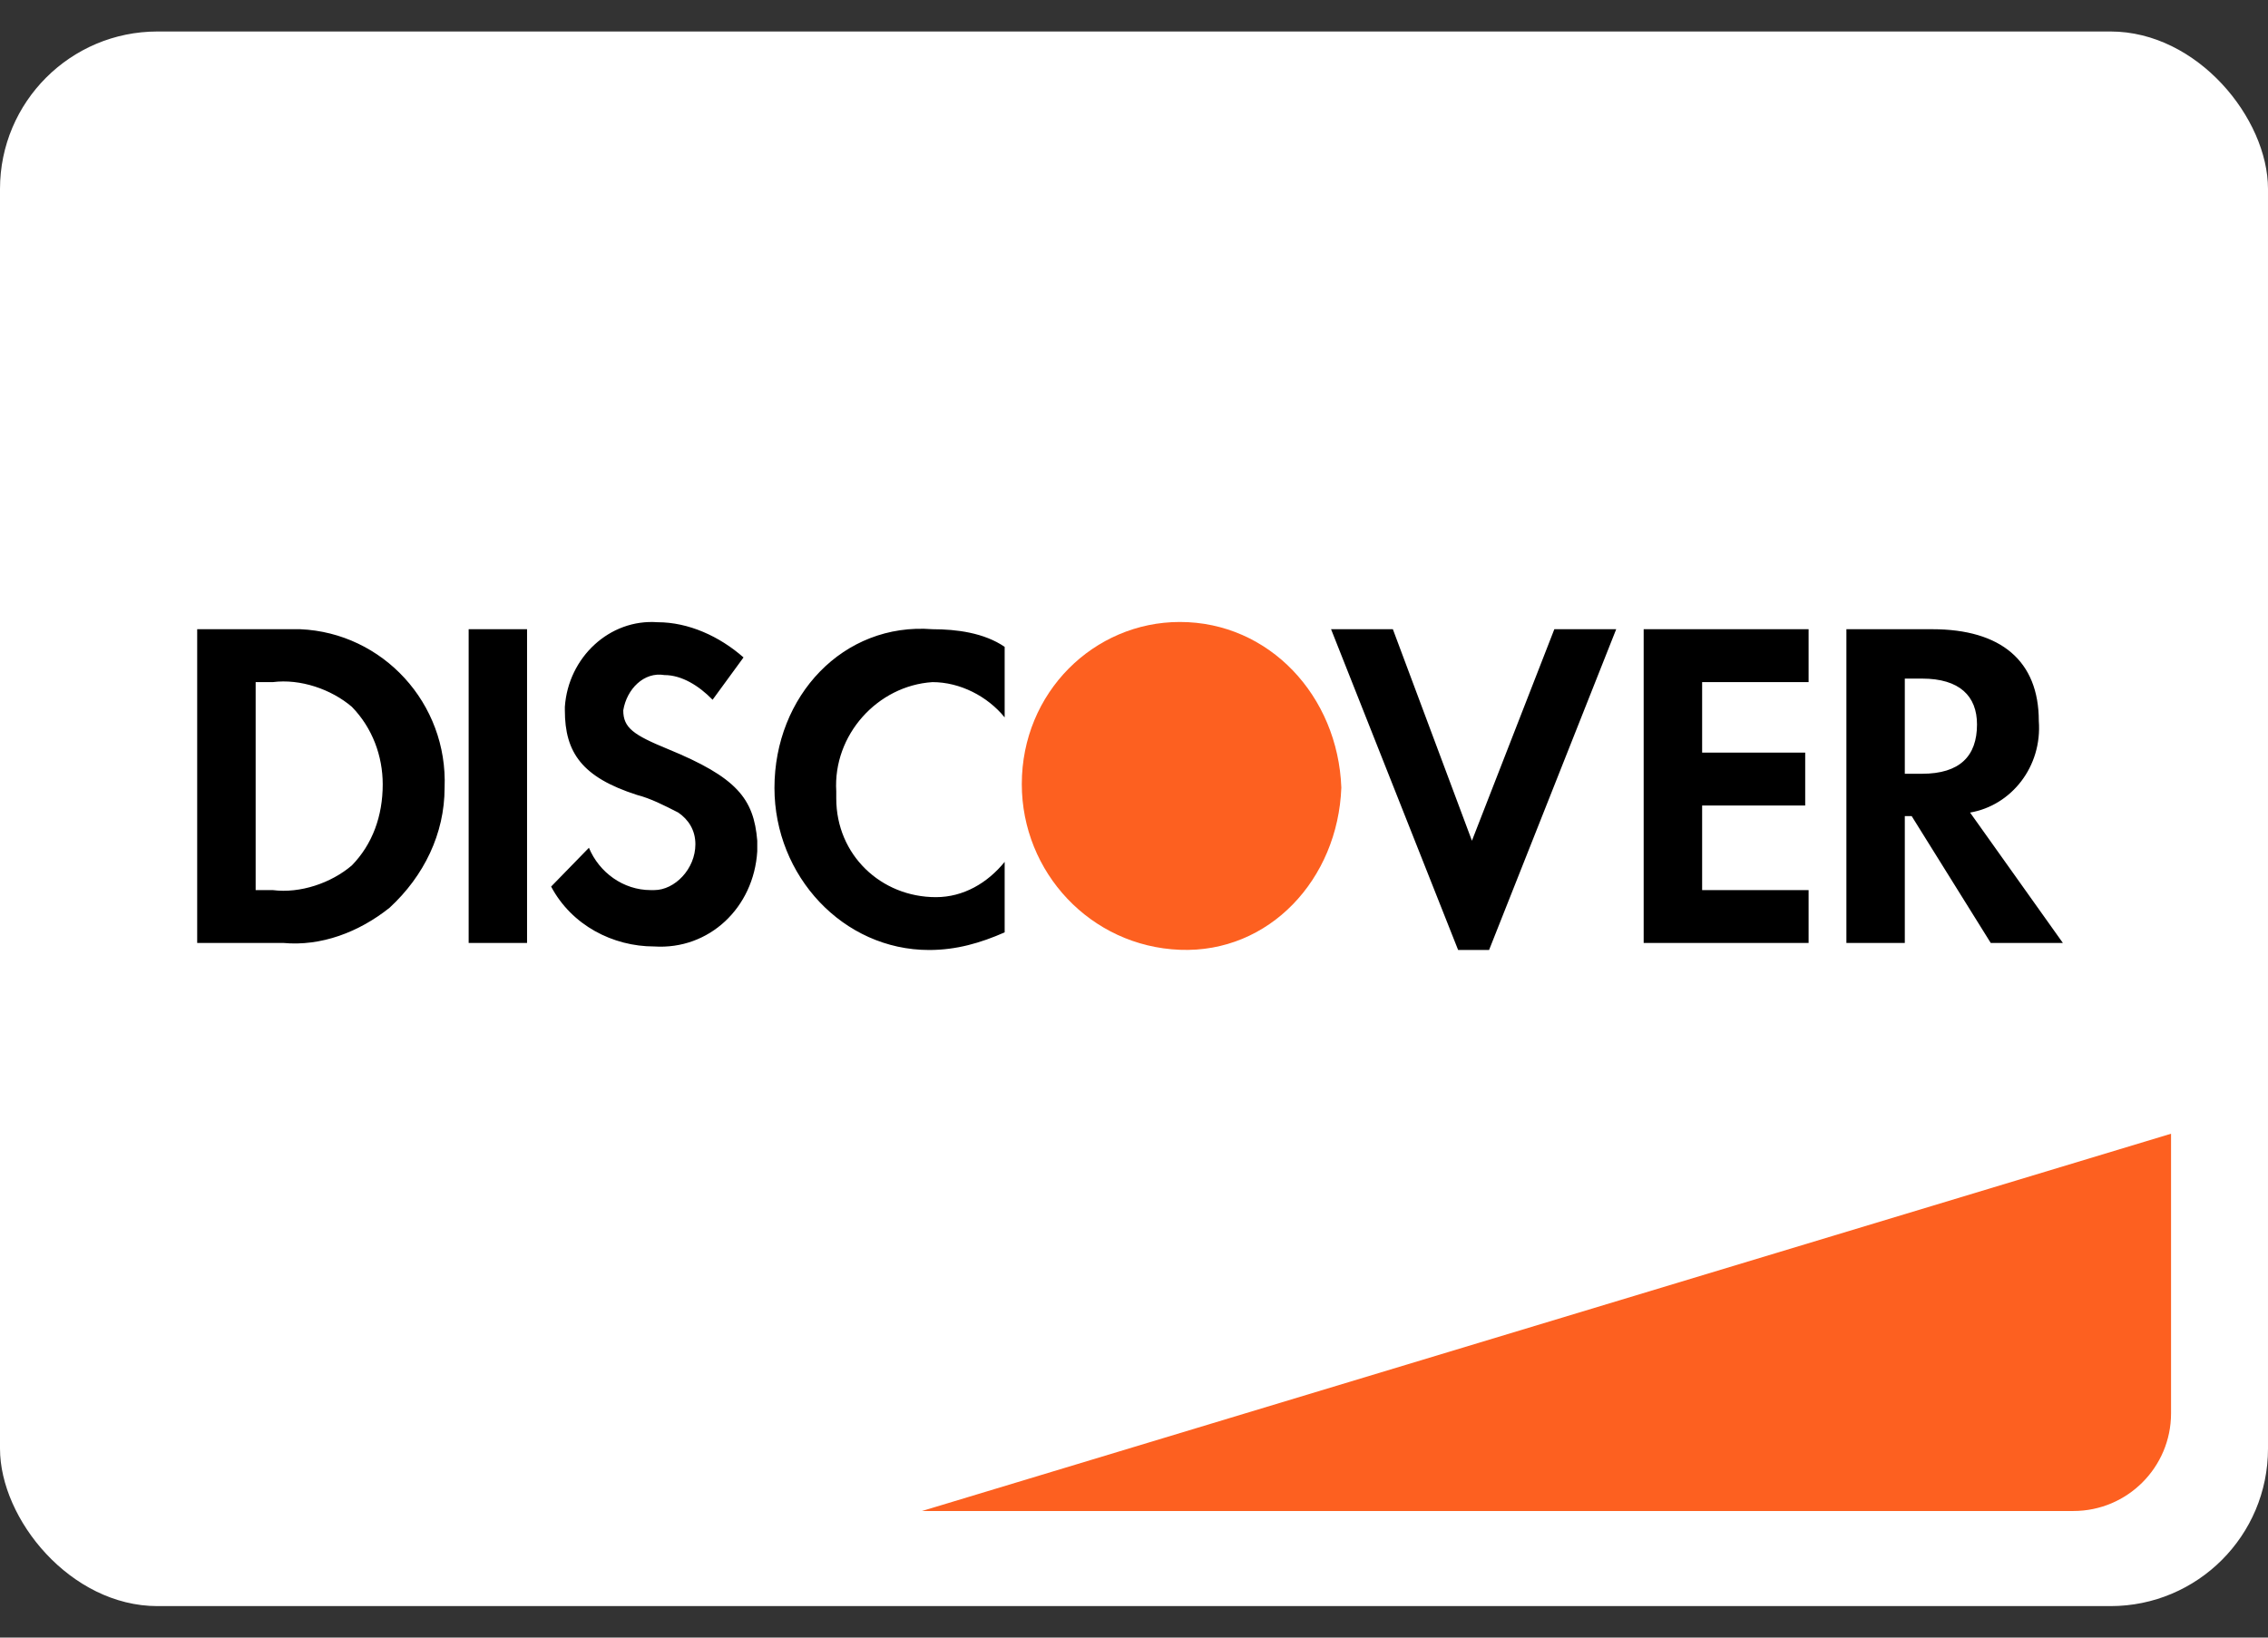 <svg width="36" height="26" viewBox="0 0 36 26" fill="none" xmlns="http://www.w3.org/2000/svg">
<rect x="0" y="0" width="36" height="26" fill="#333333" stroke="none"/>
<rect y="0.5" width="36" height="25" rx="2.5" fill="white"/>
<path d="M14.635 23.99L34.461 18V22.44C34.461 23.296 33.767 23.99 32.911 23.99H14.635Z" fill="#FD6020"/>
<path fill-rule="evenodd" clip-rule="evenodd" d="M30.672 9.99C31.762 9.99 32.362 10.494 32.362 11.446C32.417 12.173 31.926 12.789 31.271 12.901L32.744 14.971H31.599L30.344 12.957H30.235V14.971H29.308V9.99H30.672ZM30.235 12.285H30.508C31.108 12.285 31.381 12.005 31.381 11.502C31.381 11.054 31.108 10.774 30.508 10.774H30.235V12.285ZM26.09 14.971H28.708V14.132H27.018V12.789H28.654V11.949H27.018V10.83H28.708V9.99H26.09V14.971V14.971ZM23.364 13.348L22.109 9.99H21.128L23.145 15.083H23.636L25.654 9.99H24.672L23.364 13.348V13.348ZM12.293 12.509C12.293 13.908 13.383 15.083 14.747 15.083C15.183 15.083 15.565 14.971 15.947 14.803V13.684C15.674 14.02 15.292 14.244 14.856 14.244C13.983 14.244 13.274 13.572 13.274 12.677V12.565C13.22 11.669 13.929 10.886 14.801 10.83C15.238 10.83 15.674 11.054 15.947 11.39V10.27C15.619 10.046 15.183 9.99 14.801 9.99C13.383 9.879 12.293 11.054 12.293 12.509V12.509ZM10.602 11.893C10.057 11.669 9.893 11.557 9.893 11.278C9.948 10.942 10.22 10.662 10.547 10.718C10.82 10.718 11.093 10.886 11.311 11.11L11.802 10.438C11.42 10.102 10.929 9.879 10.438 9.879C9.675 9.823 9.02 10.438 8.966 11.222V11.278C8.966 11.949 9.239 12.341 10.111 12.621C10.329 12.677 10.547 12.789 10.766 12.901C10.929 13.013 11.038 13.181 11.038 13.404C11.038 13.796 10.711 14.132 10.384 14.132H10.329C9.893 14.132 9.511 13.852 9.348 13.46L8.748 14.076C9.075 14.692 9.729 15.027 10.384 15.027C11.256 15.083 11.965 14.412 12.02 13.516V13.348C11.965 12.677 11.693 12.341 10.602 11.893V11.893ZM7.439 14.971H8.366V9.99H7.439V14.971V14.971ZM3.13 9.99H4.494H4.766C6.075 10.046 7.112 11.166 7.057 12.509C7.057 13.236 6.73 13.908 6.184 14.412C5.694 14.803 5.094 15.027 4.494 14.971H3.13V9.99ZM4.33 14.132C4.766 14.188 5.257 14.02 5.585 13.74C5.912 13.404 6.075 12.957 6.075 12.453C6.075 12.005 5.912 11.557 5.585 11.222C5.257 10.942 4.766 10.774 4.33 10.83H4.058V14.132H4.33Z" fill="black"/>
<path fill-rule="evenodd" clip-rule="evenodd" d="M18.728 9.875C17.364 9.875 16.219 10.994 16.219 12.449C16.219 13.849 17.31 15.024 18.728 15.08C20.146 15.136 21.237 13.96 21.291 12.505C21.237 11.05 20.146 9.875 18.728 9.875V9.875Z" fill="#FD6020"/>
</svg>
